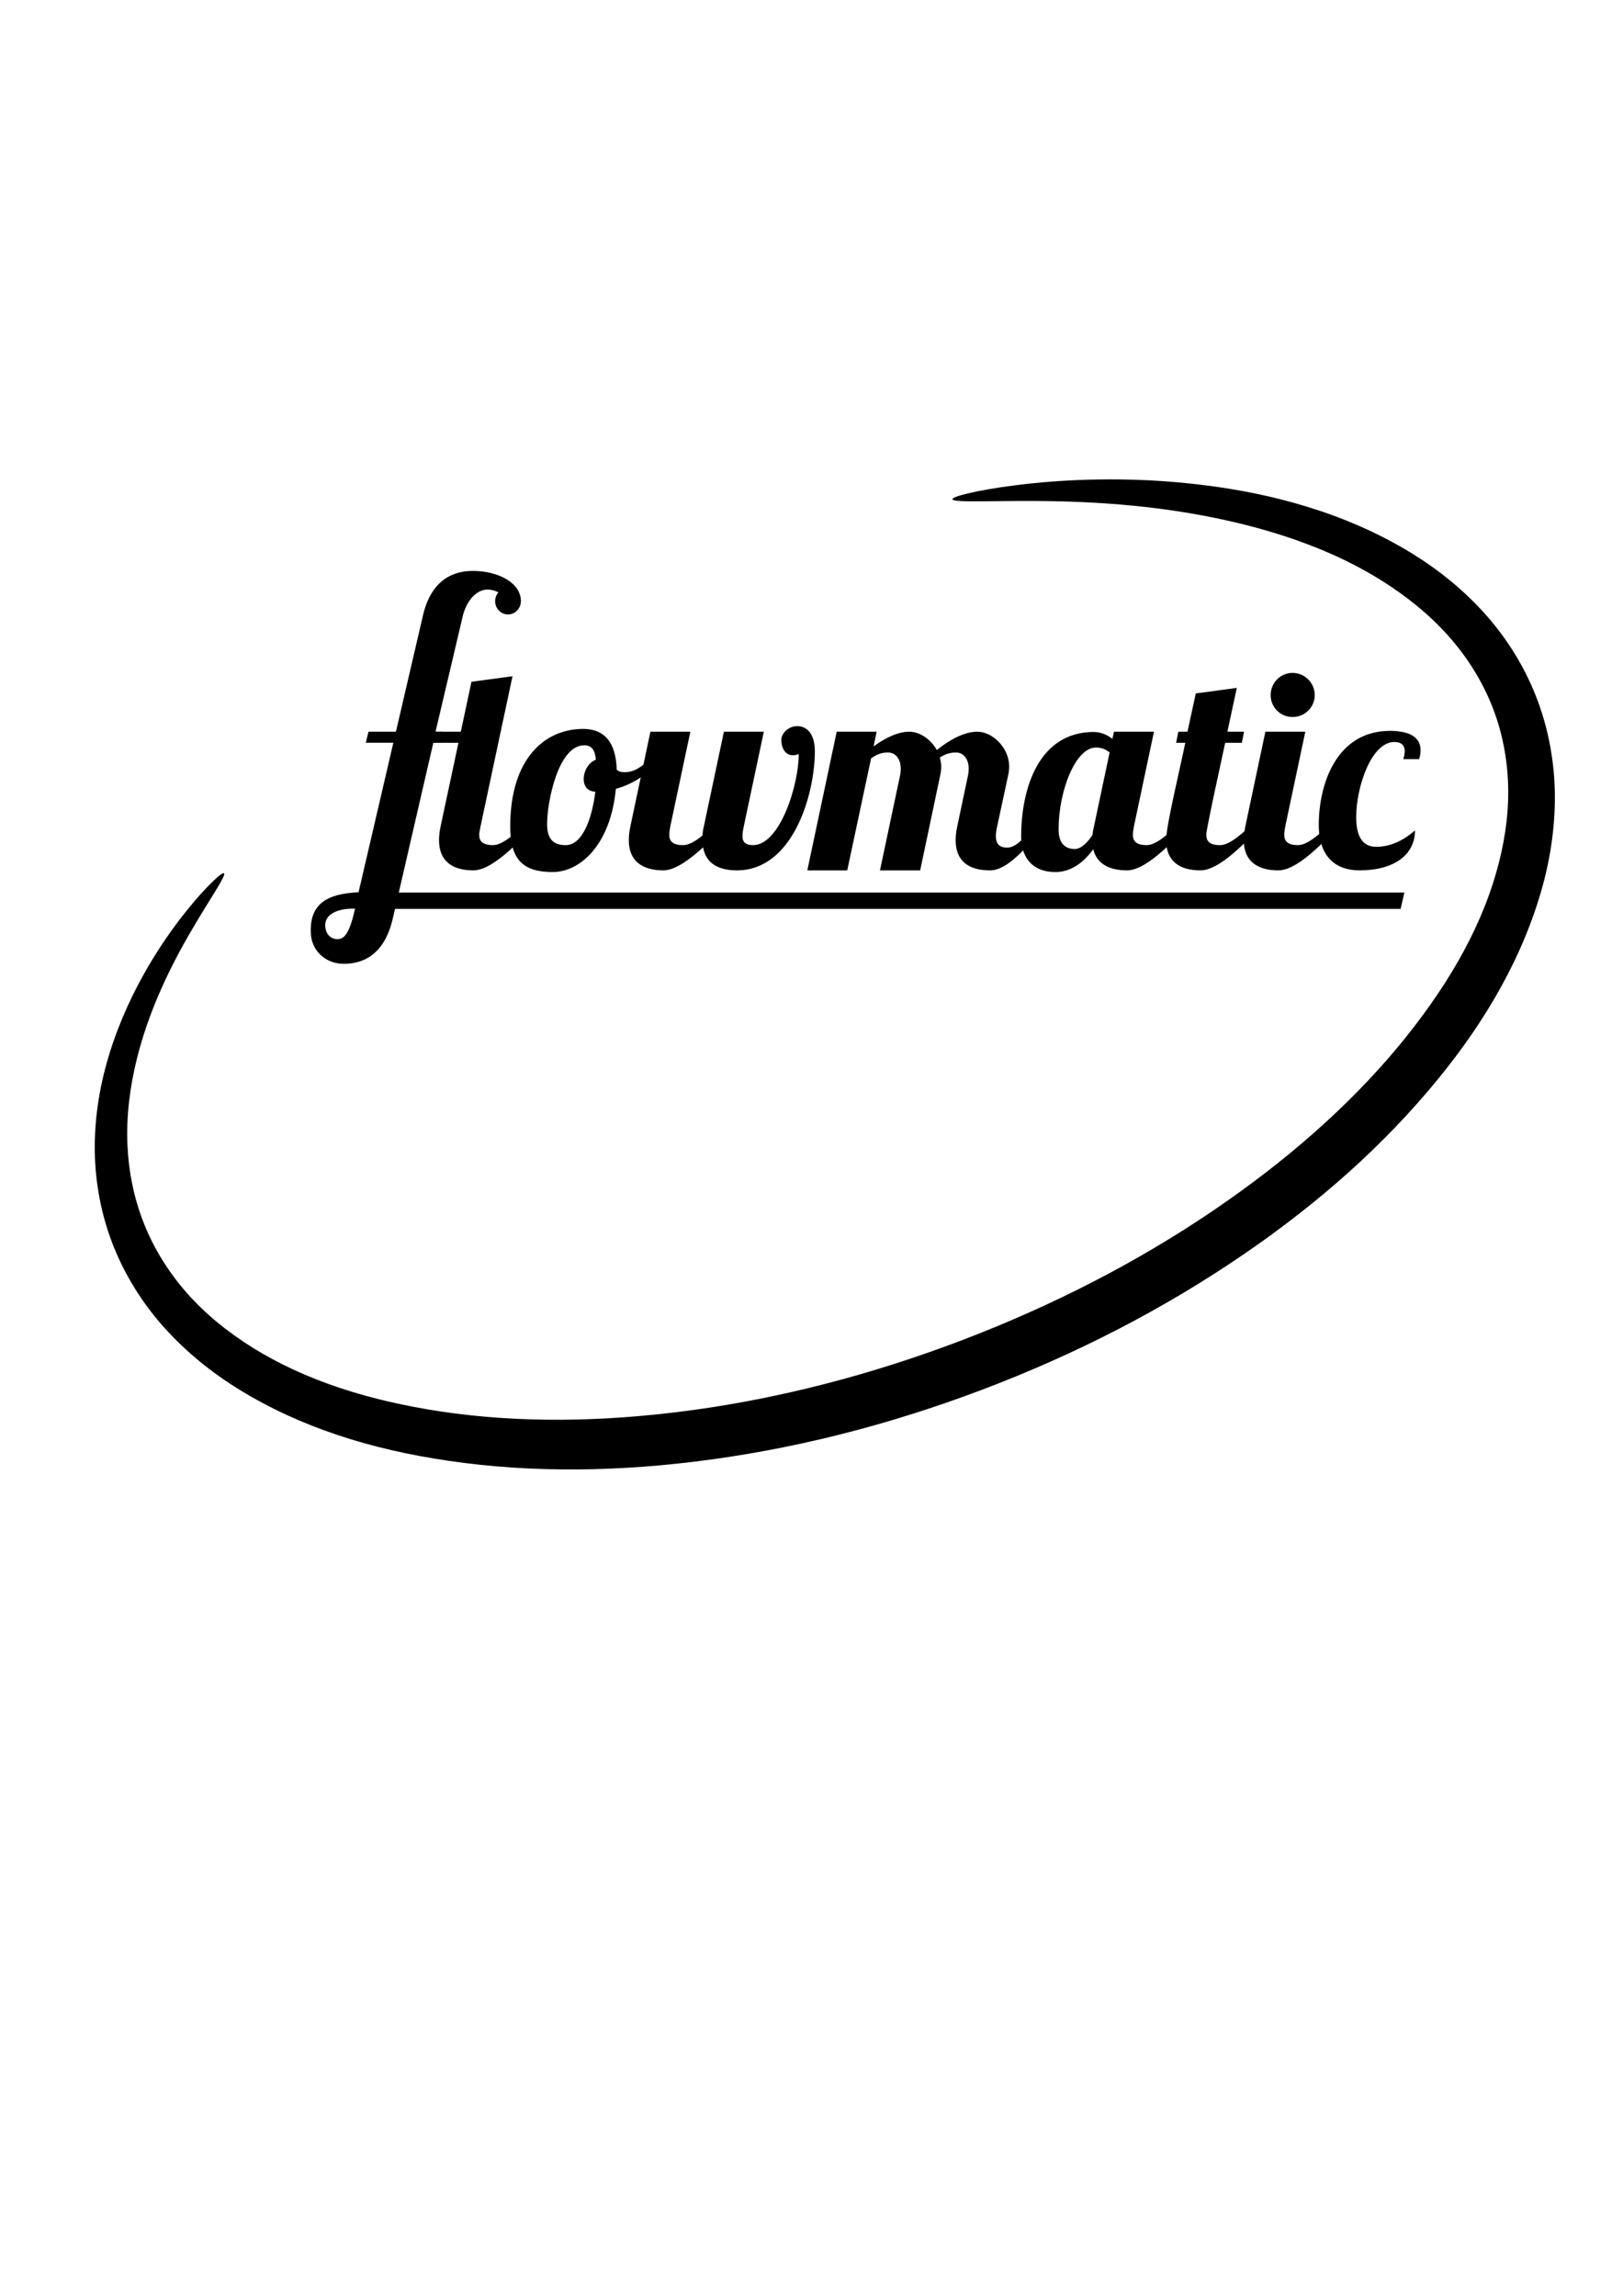 <?xml version="1.0" encoding="UTF-8" standalone="no"?>
<!-- Created with Inkscape (http://www.inkscape.org/) -->

<svg
   xmlns:dc="http://purl.org/dc/elements/1.1/"
   xmlns:cc="http://creativecommons.org/ns#"
   xmlns:rdf="http://www.w3.org/1999/02/22-rdf-syntax-ns#"
   xmlns:svg="http://www.w3.org/2000/svg"
   xmlns="http://www.w3.org/2000/svg"
   xmlns:sodipodi="http://sodipodi.sourceforge.net/DTD/sodipodi-0.dtd"
   xmlns:inkscape="http://www.inkscape.org/namespaces/inkscape"
   width="744.094"
   height="1052.362"
   id="svg2"
   version="1.1"
   inkscape:version="0.48.2 r9819"
   sodipodi:docname="flowmatic-logo-2.svg">
  <defs
     id="defs4">
    <inkscape:path-effect
       effect="skeletal"
       id="path-effect3846"
       is_visible="true"
       pattern="m 361.744,193.9 a 356.158,12.295 0 0 1 -712.315,0 356.158,12.295 0 1 1 712.315,0 z"
       copytype="single_stretched"
       prop_scale="1"
       scale_y_rel="false"
       spacing="0"
       normal_offset="0"
       tang_offset="0"
       prop_units="false"
       vertical_pattern="false"
       fuse_tolerance="0" />
    <inkscape:path-effect
       effect="spiro"
       id="path-effect3838"
       is_visible="true" />
    <inkscape:path-effect
       effect="spiro"
       id="path-effect3834"
       is_visible="true" />
    <inkscape:path-effect
       effect="spiro"
       id="path-effect2993"
       is_visible="true" />
  </defs>
  <sodipodi:namedview
     id="base"
     pagecolor="#ffffff"
     bordercolor="#666666"
     borderopacity="1.0"
     inkscape:pageopacity="0.0"
     inkscape:pageshadow="2"
     inkscape:zoom="1.4380591"
     inkscape:cx="271.22469"
     inkscape:cy="823.83652"
     inkscape:document-units="px"
     inkscape:current-layer="layer1"
     showgrid="false"
     inkscape:window-width="1920"
     inkscape:window-height="1148"
     inkscape:window-x="0"
     inkscape:window-y="23"
     inkscape:window-maximized="1"
     showguides="false"
     inkscape:guide-bbox="true">
    <sodipodi:guide
       orientation="0,1"
       position="190.52,635.83"
       id="guide3818" />
    <sodipodi:guide
       orientation="0,1"
       position="188.17,643.27"
       id="guide3820" />
    <sodipodi:guide
       orientation="1,0"
       position="142.358,623.076"
       id="guide3822" />
    <sodipodi:guide
       orientation="1,0"
       position="149.462,613.679"
       id="guide3824" />
    <sodipodi:guide
       orientation="1,0"
       position="162.775,635.83"
       id="guide3826" />
    <sodipodi:guide
       orientation="1,0"
       position="238.771,776.806"
       id="guide3935" />
  </sodipodi:namedview>
  <g
     inkscape:label="Layer 1"
     inkscape:groupmode="layer"
     id="layer1">
    <path
       inkscape:connector-curvature="0"
       id="path3020"
       style="font-size:127.128px;font-style:normal;font-variant:normal;font-weight:normal;font-stretch:normal;text-align:start;line-height:125%;letter-spacing:0px;word-spacing:0px;writing-mode:lr-tb;text-anchor:start;fill:#000000;stroke:none;font-family:'Lobster 1.3';-inkscape-font-specification:'Lobster 1.3,'"
       d="m 235.598,279.69 c 0.254,-1.526 3.179,-2.219 3.179,-4.253 0,-8.263 -10.299,-13.73 -22.001,-13.73 -8.39,0 -19.323,3.432 -23.137,21.612 l -29.251,125.682 c -13.939,0.611 -22.707,4.994 -21.866,19.069 0.493,8.249 7.246,13.73 15.001,13.73 8.263,0 18.815,-3.432 22.756,-21.612 l 18.384,-79.704 15.407,0 0.89,-5.085 -15.28,0 12.266,-52.08 c 1.78,-8.518 7.15,-13.579 12.329,-13.048 4.873,0.499 7.932,3.621 8.401,6.946 0.866,1.796 1.083,2.473 2.923,2.473 z m -72.823,136.842 c -2.797,12.698 -5.507,13.953 -8.177,13.953 -2.797,0 -4.581,-2.084 -5.085,-3.791 -2.412,-8.164 6.546,-10.443 13.262,-10.163 z"
       sodipodi:nodetypes="cssccssccccccscccssc" />
    <path
       inkscape:connector-curvature="0"
       id="path3022"
       style="font-size:127.128px;font-style:normal;font-variant:normal;font-weight:normal;font-stretch:normal;text-align:start;line-height:125%;letter-spacing:0px;word-spacing:0px;writing-mode:lr-tb;text-anchor:start;fill:#000000;fill-opacity:1;stroke:none;font-family:'Lobster 1.3';-inkscape-font-specification:'Lobster 1.3,'"
       d="m 216.15,312.515 -14.111,66.107 c -0.509,2.415 -0.763,4.577 -0.763,6.484 0,9.535 5.975,13.857 15.764,13.857 9.916,0 24.282,-16.908 30.129,-22.756 l -4.322,0 c -5.085,4.068 -11.696,11.187 -16.781,11.187 -4.958,0 -6.356,-1.907 -6.356,-4.704 0,-1.017 0.254,-2.161 0.636,-4.068 l 14.62,-68.649 -18.815,2.543" />
    <path
       inkscape:connector-curvature="0"
       id="path3024"
       style="font-size:127.128px;font-style:normal;font-variant:normal;font-weight:normal;font-stretch:normal;text-align:start;line-height:125%;letter-spacing:0px;word-spacing:0px;writing-mode:lr-tb;text-anchor:start;fill:#000000;fill-opacity:1;stroke:none;font-family:'Lobster 1.3';-inkscape-font-specification:'Lobster 1.3,'"
       d="m 267.359,334.127 c -17.544,0 -33.435,13.476 -33.435,44.749 0,15.128 5.848,20.849 19.451,20.849 12.713,0 26.57,-12.586 28.985,-38.138 7.373,-2.034 13.984,-6.229 17.925,-11.187 l -0.509,-2.67 c -4.704,1.907 -7.373,6.229 -13.348,6.229 -1.78,0 -2.924,-0.381 -3.687,-1.144 -0.254,-9.28 -3.305,-18.688 -15.383,-18.688 m -8.009,53.267 c -4.958,0 -8.518,-2.034 -8.518,-9.662 0,-10.17 5.085,-36.104 17.035,-36.104 3.56,0 4.958,2.415 5.339,6.611 -3.432,1.271 -5.594,5.212 -5.594,8.899 0,3.051 1.653,5.721 5.339,5.721 -1.526,12.331 -5.848,24.536 -13.603,24.536" />
    <path
       inkscape:connector-curvature="0"
       id="path3026"
       style="font-size:127.128px;font-style:normal;font-variant:normal;font-weight:normal;font-stretch:normal;text-align:start;line-height:125%;letter-spacing:0px;word-spacing:0px;writing-mode:lr-tb;text-anchor:start;fill:#000000;fill-opacity:1;stroke:none;font-family:'Lobster 1.3';-inkscape-font-specification:'Lobster 1.3,'"
       d="m 365.445,332.856 c -4.195,0 -7.246,3.56 -7.246,6.229 0,3.56 1.653,7.119 5.339,7.119 0.763,0 1.907,-0.254 2.67,-0.509 0,13.857 -8.518,41.698 -20.976,41.698 -3.687,0 -4.831,-1.653 -4.831,-4.068 0,-1.398 0.254,-2.924 0.636,-4.704 l 9.153,-43.224 -18.306,0 -9.153,43.224 c -0.381,1.526 -0.636,3.051 -0.636,4.322 -3.051,2.543 -6.229,4.449 -8.899,4.449 -5.085,0 -6.356,-2.034 -6.356,-4.831 0,-1.144 0.254,-2.543 0.509,-3.941 l 9.153,-43.224 -18.306,0 -9.153,43.224 c -0.509,2.415 -0.763,4.577 -0.763,6.484 0,9.535 6.102,13.857 15.891,13.857 5.339,0 12.204,-5.085 18.179,-10.552 1.271,7.246 6.865,10.552 15.51,10.552 25.68,0 35.723,-34.833 35.723,-54.665 0,-6.611 -2.67,-11.442 -8.136,-11.442" />
    <path
       inkscape:connector-curvature="0"
       id="path3028"
       style="font-size:127.128px;font-style:normal;font-variant:normal;font-weight:normal;font-stretch:normal;text-align:start;line-height:125%;letter-spacing:0px;word-spacing:0px;writing-mode:lr-tb;text-anchor:start;fill:#000000;fill-opacity:1;stroke:none;font-family:'Lobster 1.3';-inkscape-font-specification:'Lobster 1.3,'"
       d="m 462.428,354.341 c 0.127,-1.017 0.254,-1.907 0.254,-2.924 0,-8.645 -7.628,-16.018 -14.62,-16.018 -6.229,0 -12.967,3.941 -18.561,8.39 -2.797,-4.958 -7.882,-8.39 -12.586,-8.39 -5.467,0 -11.314,3.051 -16.4,6.738 l 1.398,-6.738 -18.306,0 -13.476,63.564 18.306,0 10.933,-51.36 c 2.543,-1.78 4.704,-2.67 7.755,-2.67 3.432,0 5.848,2.924 5.848,7.501 0,1.017 -0.127,2.161 -0.381,3.305 l -9.153,43.224 18.434,0 9.407,-44.622 c 0.127,-0.89 0.254,-1.78 0.254,-2.67 0,-1.526 -0.254,-2.924 -0.636,-4.449 2.415,-1.526 4.577,-2.288 7.373,-2.288 3.432,0 5.848,2.924 5.848,7.501 0,1.017 -0.127,2.161 -0.381,3.305 l -4.831,22.883 c -0.509,2.415 -0.763,4.449 -0.763,6.484 0,9.535 5.848,13.857 15.764,13.857 9.916,0 21.358,-16.527 27.205,-23.392 l -5.975,0 c -2.924,5.467 -8.263,12.967 -13.348,12.967 -4.068,0 -5.212,-2.288 -5.212,-5.212 0,-1.526 0.254,-3.178 0.636,-4.704 l 5.212,-24.282" />
    <path
       inkscape:connector-curvature="0"
       id="path3030"
       style="font-size:127.128px;font-style:normal;font-variant:normal;font-weight:normal;font-stretch:normal;text-align:start;line-height:125%;letter-spacing:0px;word-spacing:0px;writing-mode:lr-tb;text-anchor:start;fill:#000000;fill-opacity:1;stroke:none;font-family:'Lobster 1.3';-inkscape-font-specification:'Lobster 1.3,'"
       d="m 510.748,335.399 -0.763,3.305 c -2.288,-1.907 -5.467,-3.178 -8.518,-3.178 -25.426,0 -33.308,26.188 -33.308,48.054 0,7.501 3.56,16.145 15.764,16.145 7.755,0 13.476,-5.212 17.289,-10.425 1.653,6.611 7.246,9.662 15.51,9.662 9.916,0 24.282,-16.908 30.129,-22.756 l -4.322,0 c -5.085,4.068 -11.696,11.187 -16.781,11.187 -5.085,0 -6.356,-2.034 -6.356,-4.831 0,-1.144 0.254,-2.543 0.509,-3.941 l 9.153,-43.224 -18.306,0 m -8.263,7.246 c 1.78,0 4.195,0.509 6.229,2.288 l -7.119,33.689 c -0.381,1.526 -0.636,2.924 -0.763,4.195 -2.415,3.56 -5.212,6.356 -8.136,6.356 -3.178,0 -7.373,-1.398 -7.373,-9.026 0,-17.289 7.628,-37.503 17.162,-37.503" />
    <path
       inkscape:connector-curvature="0"
       id="path3032"
       style="font-size:127.128px;font-style:normal;font-variant:normal;font-weight:normal;font-stretch:normal;text-align:start;line-height:125%;letter-spacing:0px;word-spacing:0px;writing-mode:lr-tb;text-anchor:start;fill:#000000;fill-opacity:1;stroke:none;font-family:'Lobster 1.3';-inkscape-font-specification:'Lobster 1.3,'"
       d="m 548.233,317.855 -3.814,17.544 -4.195,0 -1.017,5.085 4.195,0 c -2.161,10.933 -8.772,37.884 -8.772,44.622 0,9.535 5.975,13.857 15.764,13.857 9.916,0 24.282,-16.908 30.129,-22.756 l -4.322,0 c -5.085,4.068 -11.696,11.187 -16.781,11.187 -5.085,0 -6.356,-1.907 -6.356,-4.831 0,-0.636 -0.127,-1.907 8.645,-42.079 l 7.628,0 1.017,-5.085 -7.628,0 c 2.415,-11.442 4.322,-20.086 4.322,-20.086 l -18.815,2.543" />
    <path
       inkscape:connector-curvature="0"
       id="path3034"
       style="font-size:127.128px;font-style:normal;font-variant:normal;font-weight:normal;font-stretch:normal;text-align:start;line-height:125%;letter-spacing:0px;word-spacing:0px;writing-mode:lr-tb;text-anchor:start;fill:#000000;fill-opacity:1;stroke:none;font-family:'Lobster 1.3';-inkscape-font-specification:'Lobster 1.3,'"
       d="m 580.138,335.399 -9.153,43.224 c -0.509,2.415 -0.763,4.577 -0.763,6.484 0,9.535 6.102,13.857 15.891,13.857 9.916,0 24.282,-16.908 30.129,-22.756 l -4.322,0 c -5.085,4.068 -11.696,11.187 -16.781,11.187 -5.085,0 -6.356,-2.034 -6.356,-4.831 0,-1.144 0.254,-2.543 0.509,-3.941 l 9.153,-43.224 -18.306,0 m 2.415,-16.781 c 0,5.594 4.449,10.043 10.043,10.043 5.594,0 10.17,-4.449 10.17,-10.043 0,-5.594 -4.577,-10.17 -10.17,-10.17 -5.594,0 -10.043,4.577 -10.043,10.17" />
    <path
       inkscape:connector-curvature="0"
       id="path3036"
       style="font-size:127.128px;font-style:normal;font-variant:normal;font-weight:normal;font-stretch:normal;text-align:start;line-height:125%;letter-spacing:0px;word-spacing:0px;writing-mode:lr-tb;text-anchor:start;fill:#000000;fill-opacity:1;stroke:none;font-family:'Lobster 1.3';-inkscape-font-specification:'Lobster 1.3,'"
       d="m 623.302,398.963 c 16.018,0 25.426,-7.246 25.426,-18.306 -4.958,4.322 -10.933,7.501 -17.798,7.501 -7.755,0 -9.153,-7.373 -9.153,-13.603 0,-13.73 6.865,-34.452 17.544,-34.452 2.797,0 4.704,1.271 4.704,4.322 0,1.017 -0.254,2.161 -0.636,3.56 l 7.246,0 c 0.509,-1.653 0.636,-2.797 0.636,-4.195 0,-6.992 -7.119,-8.772 -13.984,-8.772 -24.663,0 -32.672,24.536 -32.672,43.096 0,15.001 8.136,20.849 18.688,20.849" />
    <path
       style="fill:#000000;stroke:none"
       d="m 180.406,409.136 463.456,0 -1.723,7.483 -461.733,0 z"
       id="rect3815"
       inkscape:connector-curvature="0"
       sodipodi:nodetypes="ccccc" />
    <path
       style="fill:#000000;fill-opacity:1;stroke:none"
       d="m 102.707,400.317 c 0.428,0.359 -0.466,2.295 -2.568,5.847 -2.102,3.551 -5.42,8.72 -9.579,15.638 -4.159,6.918 -9.173,15.589 -14.212,26.195 -2.52,5.303 -5.037,11.089 -7.386,17.382 -2.348,6.293 -4.528,13.092 -6.319,20.418 -1.465,5.963 -2.667,12.265 -3.432,18.846 -0.765,6.582 -1.092,13.444 -0.765,20.497 0.538,11.815 2.911,24.259 7.8,36.316 4.423,10.958 10.979,21.667 19.494,31.297 8.232,9.331 18.38,17.681 29.859,24.841 12.104,7.581 25.616,13.755 40.192,18.605 14.576,4.849 30.215,8.374 46.387,10.818 17.782,2.646 36.23,3.872 55.11,3.771 18.88,-0.101 38.192,-1.527 57.652,-4.077 21.075,-2.775 42.305,-6.927 63.45,-12.379 21.145,-5.452 42.206,-12.204 62.937,-20.11 20.354,-7.774 40.381,-16.657 59.783,-26.655 19.403,-9.998 38.179,-21.112 56.059,-33.306 15.882,-10.846 31.078,-22.495 45.211,-34.965 14.133,-12.469 27.203,-25.758 38.901,-39.848 10.149,-12.285 19.338,-25.113 26.956,-38.365 7.618,-13.253 13.662,-26.929 17.672,-40.91 3.67,-12.693 5.678,-25.541 5.556,-38.011 -0.106,-12.435 -2.283,-24.601 -6.347,-35.727 -4.245,-11.692 -10.604,-22.369 -18.209,-31.581 -8.437,-10.245 -18.498,-18.765 -29.03,-25.829 -2e-5,-10e-6 -4e-5,-2e-5 -6e-5,-4e-5 -14.205,-9.562 -29.197,-16.397 -43.885,-21.549 -14.688,-5.152 -29.074,-8.619 -42.478,-11.146 -18.1,-3.386 -34.505,-4.988 -48.775,-5.827 -14.27,-0.839 -26.411,-0.911 -36.2,-0.864 -9.789,0.046 -17.231,0.216 -22.232,0.16 -5,-0.056 -7.561,-0.335 -7.644,-0.945 -0.083,-0.61 2.316,-1.552 7.212,-2.711 4.896,-1.159 12.291,-2.538 22.159,-3.769 9.867,-1.231 22.212,-2.32 36.897,-2.576 14.685,-0.256 31.716,0.316 50.754,2.802 14.095,1.821 29.391,4.729 45.309,9.595 15.917,4.867 32.458,11.692 48.634,21.662 2e-5,10e-6 4e-5,2e-5 7e-5,4e-5 12.034,7.443 23.751,16.782 33.998,28.438 9.248,10.54 17.099,22.958 22.584,36.889 5.202,13.274 8.166,27.726 8.593,42.561 0.411,14.817 -1.58,29.829 -5.563,44.414 -4.385,15.938 -10.881,31.391 -19.024,46.162 -8.143,14.771 -17.932,28.858 -28.751,42.079 -12.405,15.228 -26.204,29.541 -41.073,42.888 -14.87,13.346 -30.807,25.726 -47.422,37.132 -18.705,12.858 -38.331,24.542 -58.591,35.001 -20.259,10.459 -41.15,19.692 -62.358,27.702 -21.593,8.167 -43.58,15.087 -65.692,20.615 -22.112,5.528 -44.349,9.663 -66.445,12.332 -20.381,2.475 -40.71,3.699 -60.663,3.486 -19.953,-0.212 -39.528,-1.862 -58.448,-5.021 -17.211,-2.836 -34.012,-7.035 -49.802,-12.762 C 133.184,650.045 118.404,642.789 105.05,634.004 92.339,625.612 81.081,615.679 71.881,604.578 62.353,593.061 55.236,580.348 50.582,567.405 c -5.104,-14.258 -7.186,-28.581 -7.14,-41.972 0.034,-7.97 0.783,-15.583 2.009,-22.778 1.226,-7.195 2.928,-13.973 4.913,-20.304 2.438,-7.748 5.247,-14.833 8.204,-21.306 2.957,-6.474 6.064,-12.336 9.153,-17.637 6.179,-10.602 12.253,-18.963 17.407,-25.424 5.154,-6.461 9.404,-11.023 12.401,-13.914 2.997,-2.891 4.749,-4.111 5.178,-3.752 z"
       id="path3840"
       inkscape:connector-curvature="0"
       sodipodi:nodetypes="cssssc"
       inkscape:path-effect="#path-effect3846"
       inkscape:original-d="m 436.66775,228.85044 c 41.55851,-5.24127 80.89608,-4.9271 115.93632,0.6141 70.08049,11.08242 122.97174,43.07307 142.06286,93.34513 38.18224,100.5441 -73.29486,236.13984 -248.99111,302.86156 C 269.97959,692.39295 96.596816,664.97448 58.414581,564.43037 39.323461,514.15831 57.647187,455.12335 102.70572,400.31618" />
    <path
       style="fill:#000000;fill-opacity:1;stroke:none"
       d="m 168.934,335.399 34.041,0 0,5.058 -35.274,0 z"
       id="rect3930"
       inkscape:connector-curvature="0"
       sodipodi:nodetypes="ccccc" />
    <path
       sodipodi:type="arc"
       style="fill:#000000;fill-opacity:1;stroke:none"
       id="path3933"
       sodipodi:cx="64.518806"
       sodipodi:cy="266.60416"
       sodipodi:rx="7.7921267"
       sodipodi:ry="7.7921267"
       d="m 72.311,266.604 a 7.792,7.792 0 1 1 -15.584,0 7.792,7.792 0 1 1 15.584,0 z"
       transform="matrix(0.756,0,0,0.778,184.125,68.16)" />
  </g>
</svg>

